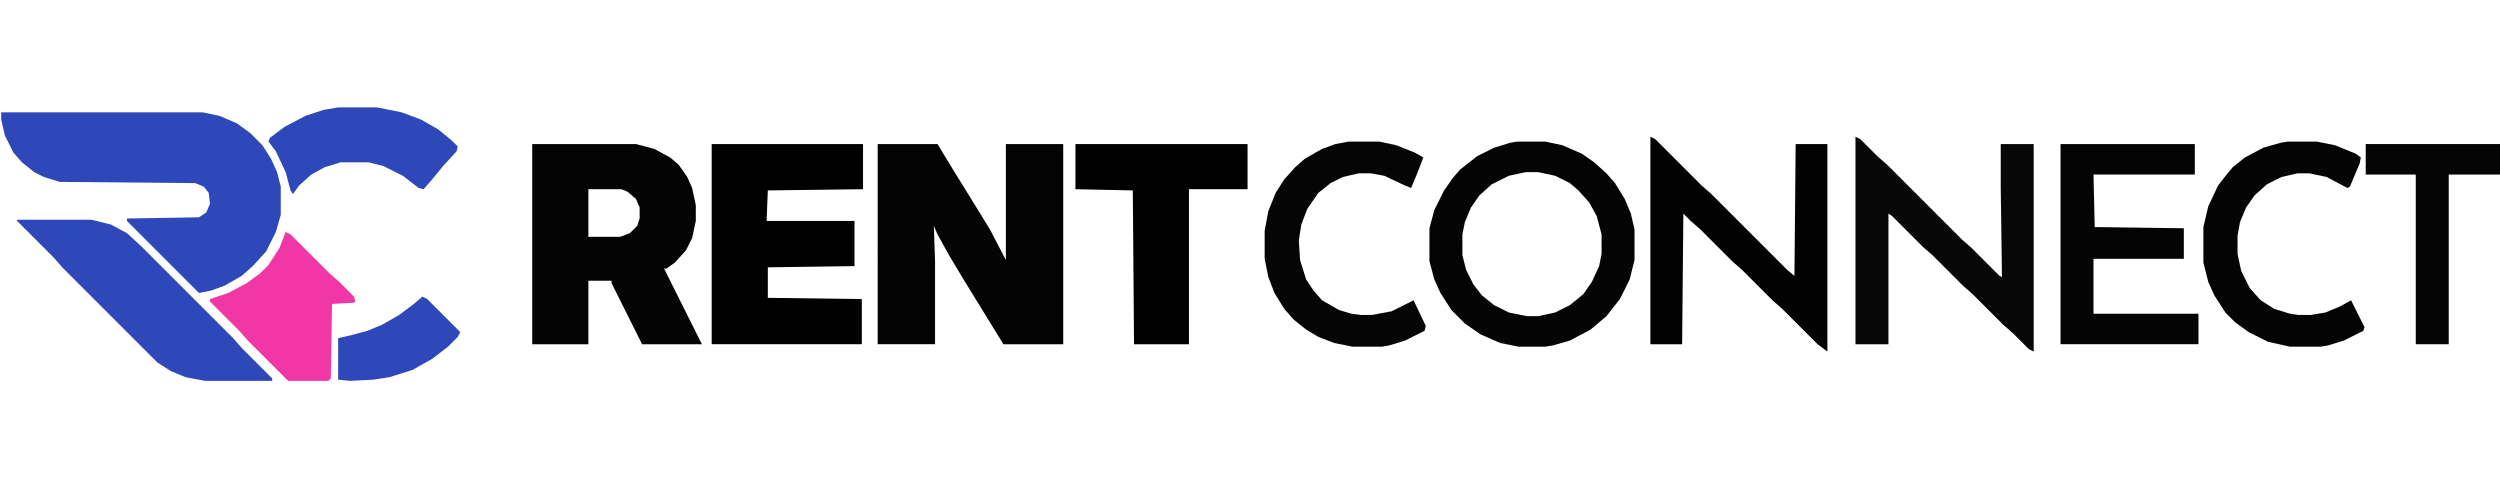 <?xml version="1.0" encoding="UTF-8"?>
<svg version="1.1" viewBox="0 0 2048 228" width="1280" height="250" xmlns="http://www.w3.org/2000/svg">
<path transform="translate(719,32)" d="m0 0h49l14 23 13 21 16 26 13 25v-95h47v164h-49l-32-52-12-20-10-18-3-7 1 29v68h-47z" fill="#040404"/>
<path transform="translate(1,6)" d="m0 0h165l14 3 14 6 11 8 10 10 7 11 5 11 3 12v23l-4 14-8 16-11 12-9 8-14 8-11 4-10 2-59-59v-2l59-1 6-4 3-7-1-9-4-5-7-3-111-1-13-4-8-4-10-8-7-8-7-14-3-13z" fill="#2E47B9"/>
<path transform="translate(436,32)" d="m0 0h85l15 4 13 7 7 6 7 10 4 9 3 14v13l-3 14-5 10-9 10-7 5h-2l31 62h-49l-25-50v-2h-19v52h-46zm46 37v39h26l8-3 6-6 2-6v-9l-3-7-7-6-5-2z" fill="#040404"/>
<path transform="translate(583,32)" d="m0 0h124v37l-78 1-1 25h72v37l-71 1v25l77 1v37h-123z" fill="#010101"/>
<path transform="translate(1520,26)" d="m0 0 4 2 14 14 8 7 61 61 8 7 23 23 2 1-1-74v-35h27v170l-4-2-13-13-8-7-25-25-8-7-25-25-8-7-25-25-3-2v107h-27z" fill="#070707"/>
<path transform="translate(1243,30)" d="m0 0h23l14 3 16 7 10 7 10 9 7 8 8 13 5 12 3 13v25l-4 16-8 16-11 14-13 11-17 9-14 4-6 1h-22l-15-3-16-7-13-9-11-11-9-14-5-11-4-15v-27l4-15 8-16 7-10 6-7 14-11 14-7 13-4zm7 25-14 3-14 7-10 9-7 10-5 12-2 10v17l3 12 6 12 7 9 10 8 12 6 15 3h9l14-3 12-6 11-9 7-10 6-13 2-10v-16l-4-15-6-11-9-10-7-6-12-6-14-3z" fill="#040404"/>
<path transform="translate(1352,26)" d="m0 0 4 2 38 38 8 7 62 62 6 5 1-108h26v170l-8-6-29-29-8-7-25-25-8-7-26-26-8-7-6-6-1 107h-26z" fill="#020202"/>
<path transform="translate(881,32)" d="m0 0h141v37h-48v127h-45l-1-126-47-1z"/>
<path transform="translate(1688,32)" d="m0 0h110v25h-83l1 43 73 1v25h-74v45h86v25h-113z" fill="#040404"/>
<path transform="translate(14,94)" d="m0 0h61l16 4 13 7 12 11 75 75 7 8 25 25v2h-55l-16-3-12-5-11-7-78-78-7-8-30-30z" fill="#2F48B9"/>
<path transform="translate(1105,30)" d="m0 0h25l14 3 15 6 7 4-5 13-5 12-5-2-17-8-11-2h-10l-13 3-10 5-10 8-9 13-5 13-2 13 1 16 5 16 6 9 7 8 14 8 10 3 8 1h9l16-3 18-9 10 21-1 4-16 8-13 4-6 1h-24l-15-3-13-5-10-6-10-8-8-9-8-13-5-13-3-15v-23l3-16 6-15 7-11 9-10 8-7 14-8 11-4z" fill="#050505"/>
<path transform="translate(1874,30)" d="m0 0h24l15 3 17 7 4 3-1 5-8 19-2 1-17-9-14-3h-10l-13 3-12 6-10 9-7 10-5 12-2 11v15l3 14 7 14 9 10 11 7 13 4 7 1h10l12-2 12-5 9-5 11 22-1 3-16 8-13 4-6 1h-25l-18-4-16-8-11-8-8-8-9-14-5-11-4-16v-29l4-17 8-17 7-9 5-6 10-8 15-8 14-4z" fill="#040404"/>
<path transform="translate(234,104)" d="m0 0 4 2 32 32 8 7 12 12 1 4-1 1-18 1-1 61-2 2h-33l-33-33-7-8-24-24v-2l15-5 15-8 11-8 7-7 9-14z" fill="#F037A5"/>
<path transform="translate(1938,32)" d="m0 0h110v25h-42v139h-27v-139h-41z" fill="#050505"/>
<path transform="translate(277,2)" d="m0 0h32l20 4 16 6 14 8 11 9 5 5-1 4-11 12-9 11-7 8-4-1-13-10-16-8-12-3h-23l-13 4-11 6-10 9-5 7-2-3-4-15-8-17-6-8 1-3 12-9 17-9 15-5z" fill="#2F48B9"/>
<path transform="translate(346,157)" d="m0 0 4 2 27 27-2 4-8 8-13 10-16 9-19 6-13 2-19 1-10-1v-34l9-2 15-4 12-5 14-8 12-9z" fill="#2F48B9"/>
</svg>
